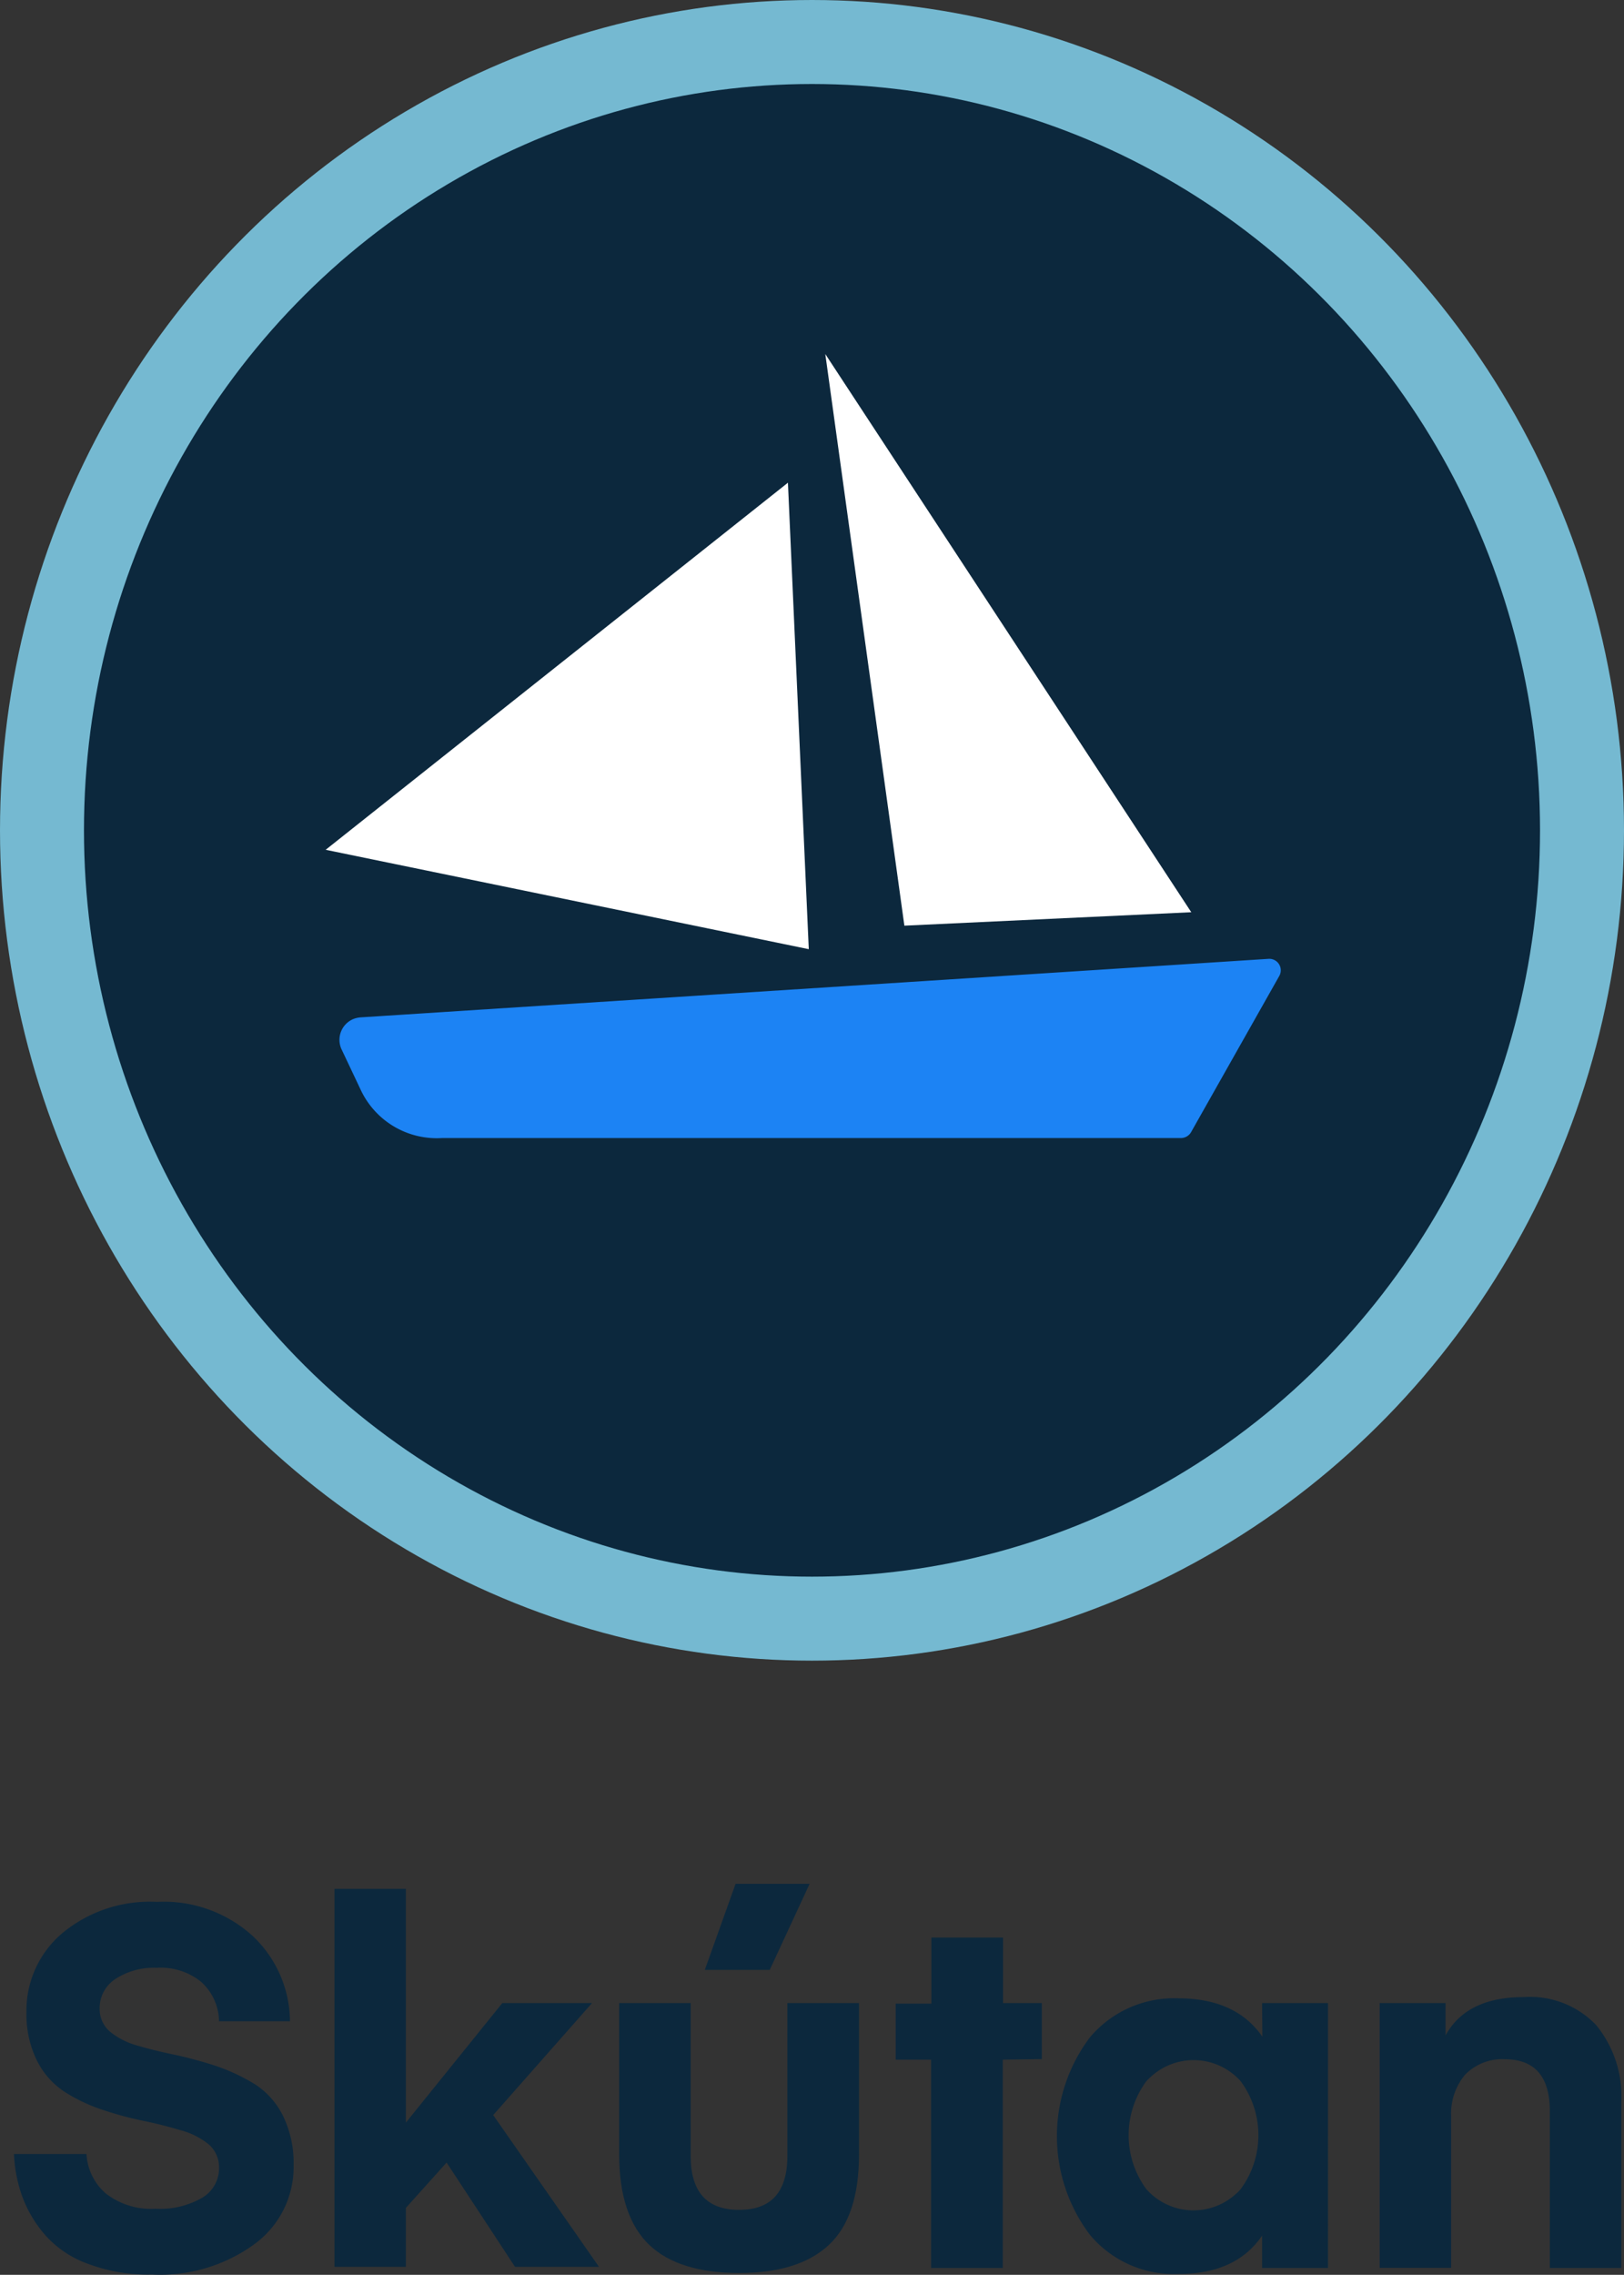 <svg xmlns="http://www.w3.org/2000/svg" xmlns:xlink="http://www.w3.org/1999/xlink" viewBox="0 0 116.04 162.49"><rect x="0" y="0" width="116.04" height="162.49" fill="#333333" stroke="none"/><defs><style>.cls-1{fill:#0c283d;}.cls-2{fill:url(#radial-gradient);}.cls-3{fill:none;stroke:#75b9d1;stroke-miterlimit:10;stroke-width:6px;}.cls-4{fill:#fff;}.cls-5{fill:#1c83f4;}</style><radialGradient id="radial-gradient" cx="58" cy="59.3" r="55.66" gradientUnits="userSpaceOnUse"><stop offset="0" stop-color="#0c283d"/><stop offset="1" stop-color="#0c283d"/></radialGradient></defs><g id="Layer_2" data-name="Layer 2"><g id="Layer_1-2" data-name="Layer 1"><path class="cls-1" d="M11.11,157.77a6,6,0,0,0,3.31-.77,2.44,2.44,0,0,0,1.23-2.18,2.14,2.14,0,0,0-.75-1.66,5.38,5.38,0,0,0-2-1c-.8-.24-1.69-.47-2.66-.67a24.69,24.69,0,0,1-2.92-.79,12.07,12.07,0,0,1-2.67-1.26,5.74,5.74,0,0,1-2-2.23,7.47,7.47,0,0,1-.76-3.48,7.24,7.24,0,0,1,2.52-5.61,9.8,9.8,0,0,1,6.81-2.27,9.43,9.43,0,0,1,6.85,2.45,8.46,8.46,0,0,1,2.65,6.08H15.65a3.86,3.86,0,0,0-1.28-2.82,4.6,4.6,0,0,0-3.19-1,5,5,0,0,0-2.95.81,2.47,2.47,0,0,0-1.11,2.07,2.13,2.13,0,0,0,.75,1.69,5.38,5.38,0,0,0,2,1q1.23.36,2.7.66a29.91,29.91,0,0,1,2.95.81,13.91,13.91,0,0,1,2.7,1.28,5.71,5.71,0,0,1,2,2.25,7.7,7.7,0,0,1,.76,3.53,6.82,6.82,0,0,1-2.79,5.63,11.45,11.45,0,0,1-7.33,2.18,12.12,12.12,0,0,1-4.5-.74,7.45,7.45,0,0,1-3.06-2A8.85,8.85,0,0,1,1.63,157,10.08,10.08,0,0,1,1,153.86H6.18a4,4,0,0,0,1.37,2.81A5.25,5.25,0,0,0,11.11,157.77Z"/><path class="cls-1" d="M35.89,143.08H42.3l-7.06,8,7.56,10.84h-6l-4.89-7.45L29,157.71v4.21H23.9v-27H29v16.7Z"/><path class="cls-1" d="M59.22,160.36c-1.44,1.34-3.58,2-6.41,2s-5-.66-6.41-2-2.16-3.49-2.16-6.48v-10.8h5.11V154c0,2.56,1.15,3.85,3.46,3.85s3.45-1.29,3.45-3.85V143.08h5.12v10.8Q61.38,158.35,59.22,160.36Zm-6.66-25.8h5.29L55,140.71H50.36Z"/><path class="cls-1" d="M71.65,147.12V162H66.53V147.12H64v-4h2.55V138.4h5.12v4.68h2.77v4Z"/><path class="cls-1" d="M90.18,143.08h4.71V162H90.18v-2.31q-1.87,2.75-6,2.74a7.82,7.82,0,0,1-6.32-2.82,11.73,11.73,0,0,1,0-14.06,7.86,7.86,0,0,1,6.34-2.81c2.74,0,4.74.92,6,2.74Zm-1.53,13.29a6.5,6.5,0,0,0,0-7.71,4.51,4.51,0,0,0-6.38-.35,4,4,0,0,0-.36.35,6.5,6.5,0,0,0,0,7.71,4.5,4.5,0,0,0,6.38.36A3.06,3.06,0,0,0,88.65,156.37Z"/><path class="cls-1" d="M103.29,143.08v2.31c1-1.82,2.85-2.74,5.61-2.74a6.53,6.53,0,0,1,5.15,2,8.05,8.05,0,0,1,1.8,5.49V162h-5.11v-11.2q0-3.69-3.2-3.71a3.71,3.71,0,0,0-2.85,1.1,4.32,4.32,0,0,0-1,3v10.8H98.58V143.08Z"/><path class="cls-2" d="M3,59.31c0,31.1,24.63,56.3,55,56.3s55-25.2,55-56.3S88.41,3,58,3,3,28.21,3,59.31"/><ellipse class="cls-3" cx="58.02" cy="59.31" rx="55.02" ry="56.31"/><polygon class="cls-4" points="58.97 25.29 85.12 65.16 64.62 66.12 58.97 25.29"/><polygon class="cls-4" points="56.3 34.48 57.79 67.8 23.27 60.7 56.3 34.48"/><path class="cls-5" d="M24.39,74.92a1.61,1.61,0,0,1,.83-2.12,1.77,1.77,0,0,1,.55-.13l64.87-4.18a.82.82,0,0,1,.77,1.22L85.1,80.88a.84.84,0,0,1-.71.41H31.59a6,6,0,0,1-5.81-3.43"/></g></g></svg>